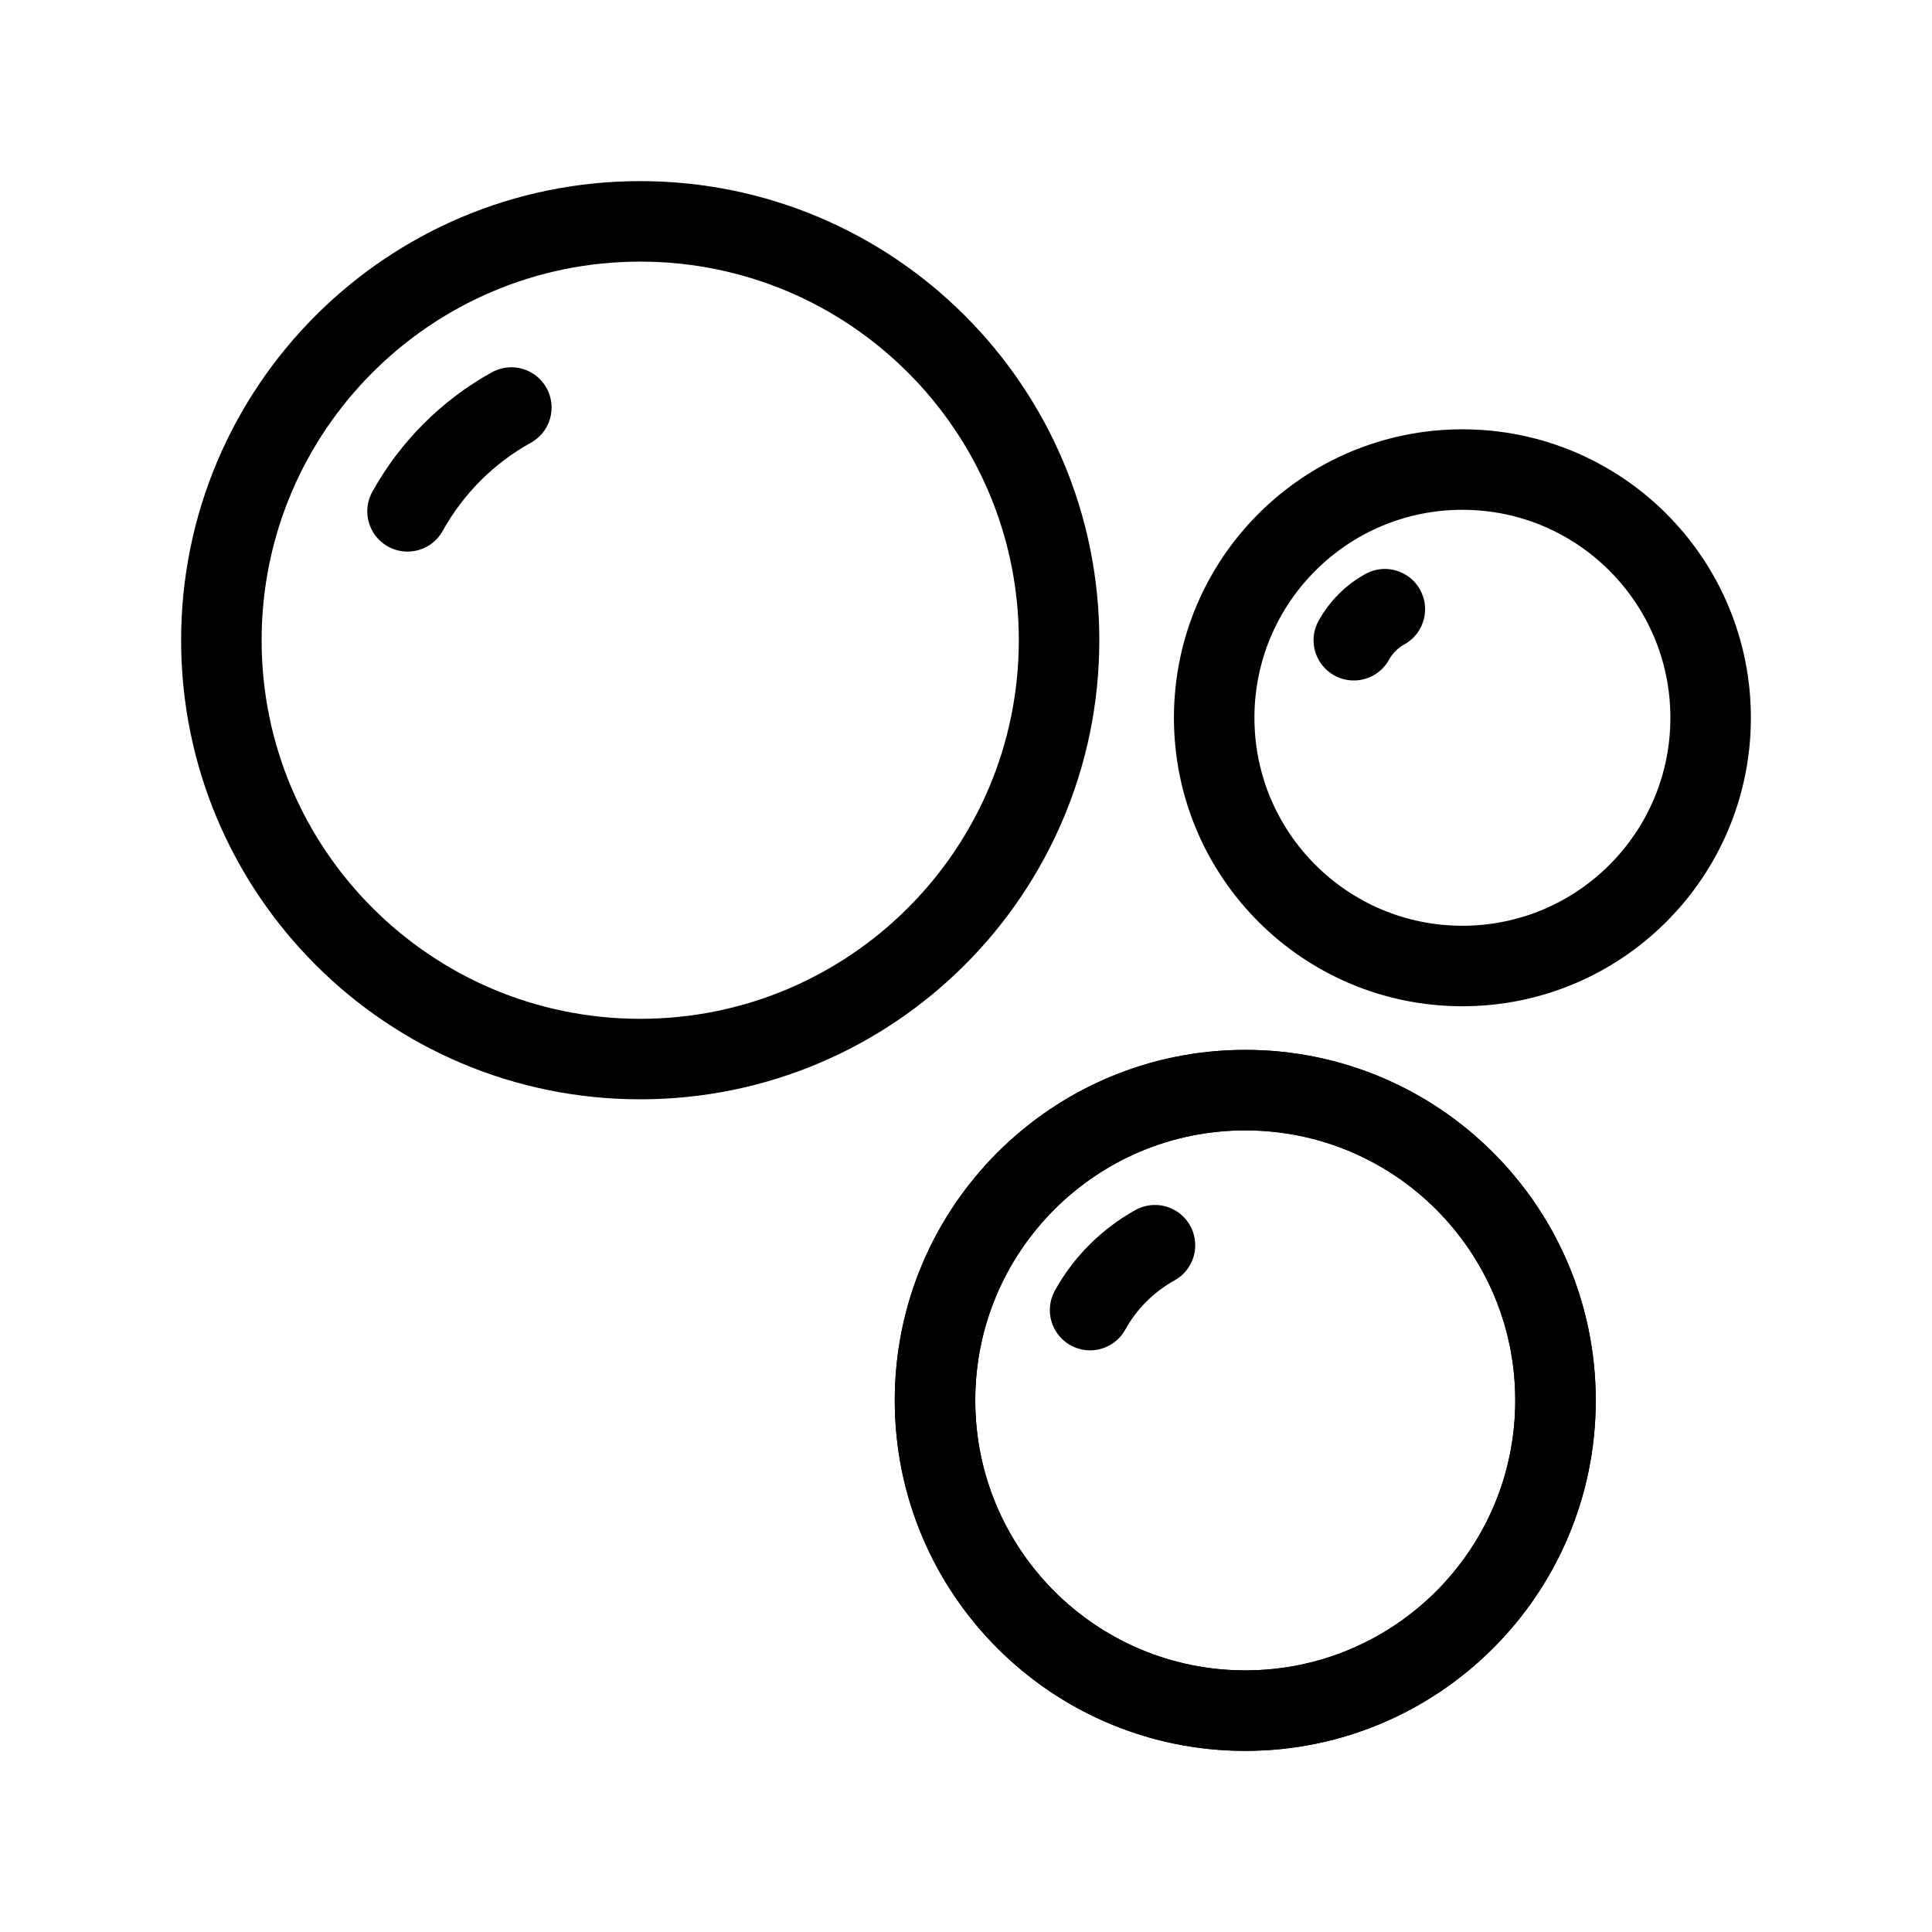 <?xml version="1.0" encoding="UTF-8"?><svg id="b" xmlns="http://www.w3.org/2000/svg" viewBox="0 0 48 48"><defs><style>.j{stroke-width:2px;fill:none;stroke:#000;stroke-linecap:round;stroke-linejoin:round;}</style></defs><path id="c" class="j" d="m27.083,32.549c.187-.339.421-.648.693-.919.272-.272.581-.505.919-.693"/><path id="d" class="j" d="m33.635,15.906c.09-.162.201-.31.331-.44.13-.13.278-.242.44-.331"/><path id="e" class="j" d="m10.125,12.704c.3-.542.674-1.036,1.108-1.471.434-.434.929-.808,1.471-1.108"/><path id="f" class="j" d="m15.906,26.312c5.747,0,10.406-4.659,10.406-10.406s-4.659-10.406-10.406-10.406S5.5,10.159,5.5,15.906s4.659,10.406,10.406,10.406"/><path id="g" class="j" d="m36.333,24c3.406,0,6.167-2.761,6.167-6.167s-2.761-6.167-6.167-6.167-6.167,2.761-6.167,6.167,2.761,6.167,6.167,6.167"/><path id="h" class="j" d="m30.938,42.5c4.257,0,7.708-3.451,7.708-7.708s-3.451-7.708-7.708-7.708-7.708,3.451-7.708,7.708,3.451,7.708,7.708,7.708"/><path id="i" class="j" d="m30.938,42.5c4.257,0,7.708-3.451,7.708-7.708s-3.451-7.708-7.708-7.708-7.708,3.451-7.708,7.708,3.451,7.708,7.708,7.708"/></svg>
